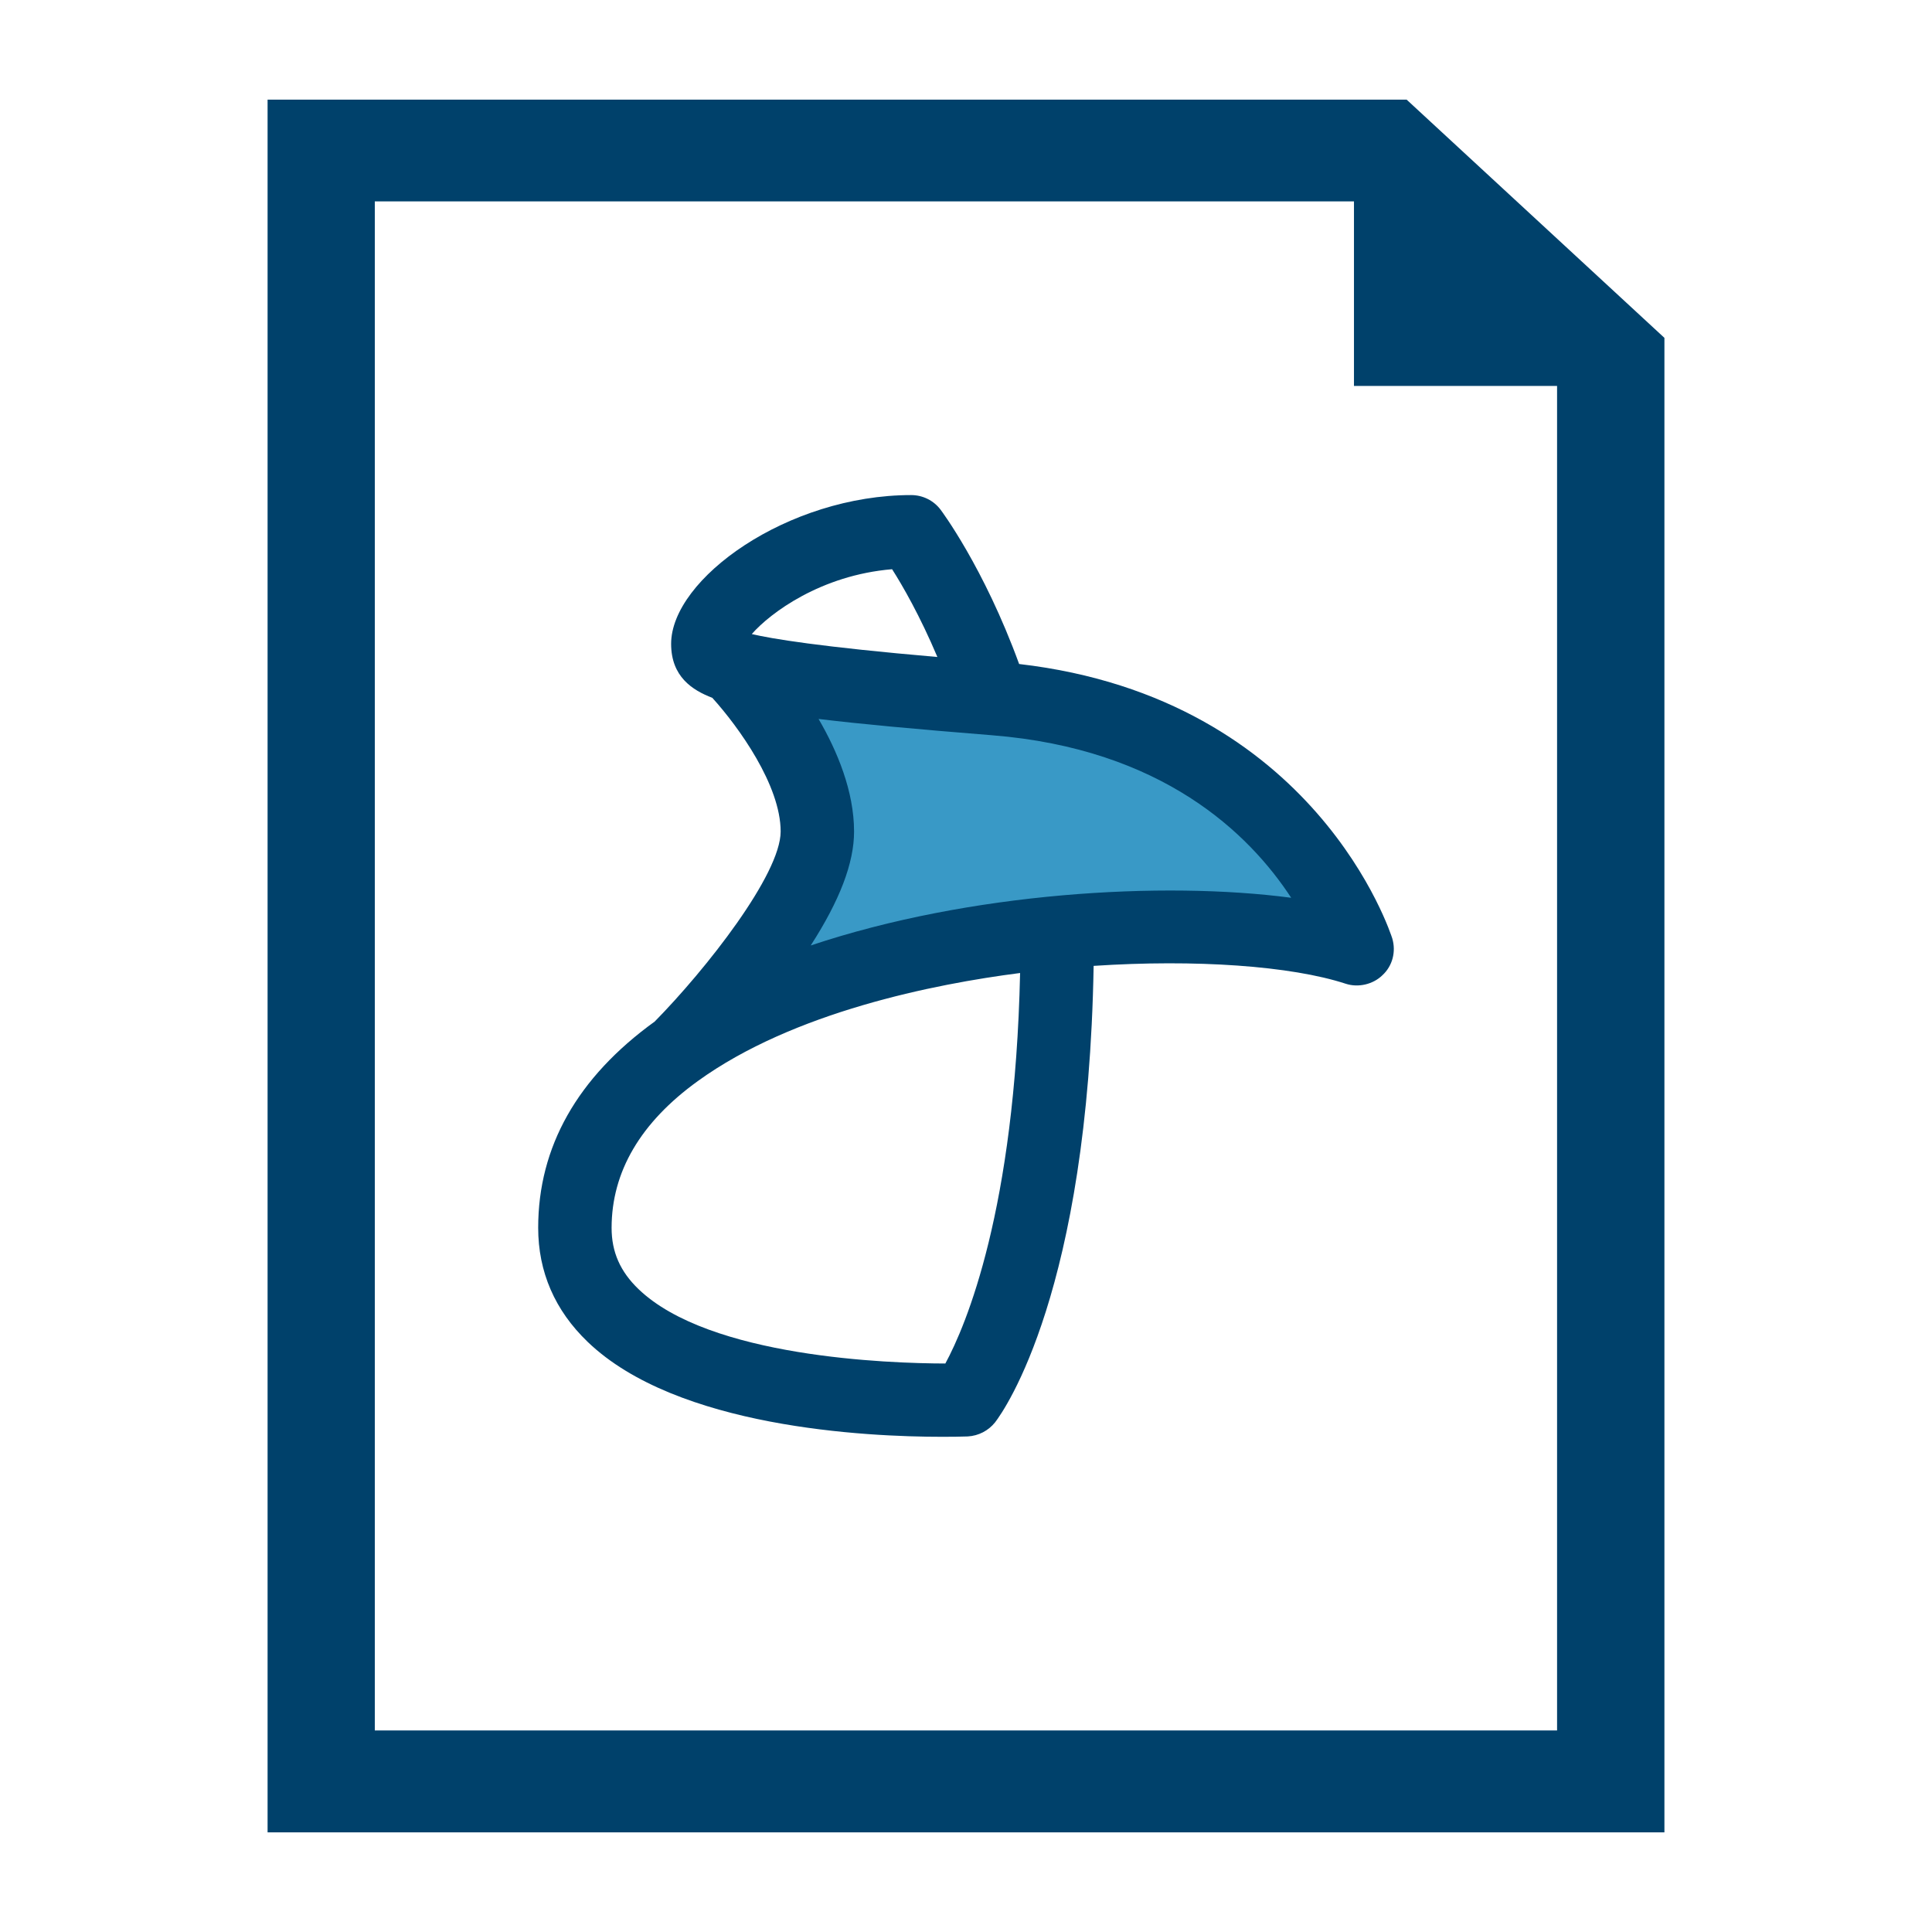<?xml version="1.0" encoding="iso-8859-1"?>
<!-- Generator: Adobe Illustrator 24.1.1, SVG Export Plug-In . SVG Version: 6.00 Build 0)  -->
<svg version="1.1" xmlns="http://www.w3.org/2000/svg" xmlns:xlink="http://www.w3.org/1999/xlink" x="0px" y="0px"
	 viewBox="0 0 16 16" style="enable-background:new 0 0 16 16;" xml:space="preserve">
<g id="ssis">
	<path style="fill:#00416B;" d="M13.784,15.175V2.798l-2.135-1.973H2.216v14.35H13.784z M3.104,1.668h8.109v1.528h1.682v11.135
		H3.104V1.668z"/>
	<path style="fill:#3999C6;" d="M6.145,5.598c0,0,0.624,0.803,0.624,1.246S5.766,8.595,5.766,8.595s1.422-0.908,3.474-0.908
		s1.976,0.108,1.976,0.108s-0.546-1.541-2.14-1.861S6.145,5.598,6.145,5.598z"/>
	<g>
		<path style="fill:#00416B;" d="M11.53,7.771c-0.007-0.02-0.625-1.987-3.09-2.272C8.146,4.693,7.792,4.225,7.791,4.223
			C7.734,4.146,7.643,4.1,7.546,4.1c-1.024,0-1.988,0.694-1.988,1.232c0,0.272,0.176,0.384,0.341,0.447
			c0.219,0.242,0.566,0.725,0.566,1.107c0,0.356-0.619,1.143-1.043,1.574c-0.641,0.463-0.965,1.038-0.965,1.708
			c0,0.365,0.138,0.684,0.41,0.945c0.739,0.71,2.301,0.786,2.938,0.786c0.085,0,0.147-0.001,0.209-0.003
			c0.09-0.005,0.172-0.048,0.227-0.117c0.08-0.104,0.77-1.088,0.816-3.78c0.844-0.056,1.636,0,2.088,0.148
			c0.104,0.034,0.226,0.005,0.303-0.07C11.532,8,11.563,7.882,11.53,7.771z M8.448,8.058c-0.043,1.961-0.447,2.916-0.619,3.234
			c-0.469-0.001-1.953-0.051-2.541-0.616c-0.152-0.146-0.223-0.308-0.223-0.507c0-0.465,0.24-0.874,0.714-1.216
			C6.57,8.381,7.738,8.149,8.448,8.058z M7.073,6.887c0-0.334-0.139-0.667-0.294-0.933c0.336,0.041,0.788,0.083,1.436,0.135
			c1.411,0.112,2.131,0.815,2.478,1.346C9.634,7.295,8.032,7.389,6.714,7.83C6.955,7.456,7.073,7.146,7.073,6.887z M7.763,5.441
			c-0.971-0.084-1.372-0.151-1.537-0.19c0.153-0.175,0.573-0.488,1.162-0.537C7.474,4.849,7.619,5.1,7.763,5.441z"/>
	</g>
</g>
<g id="Layer_1">
</g>
</svg>
